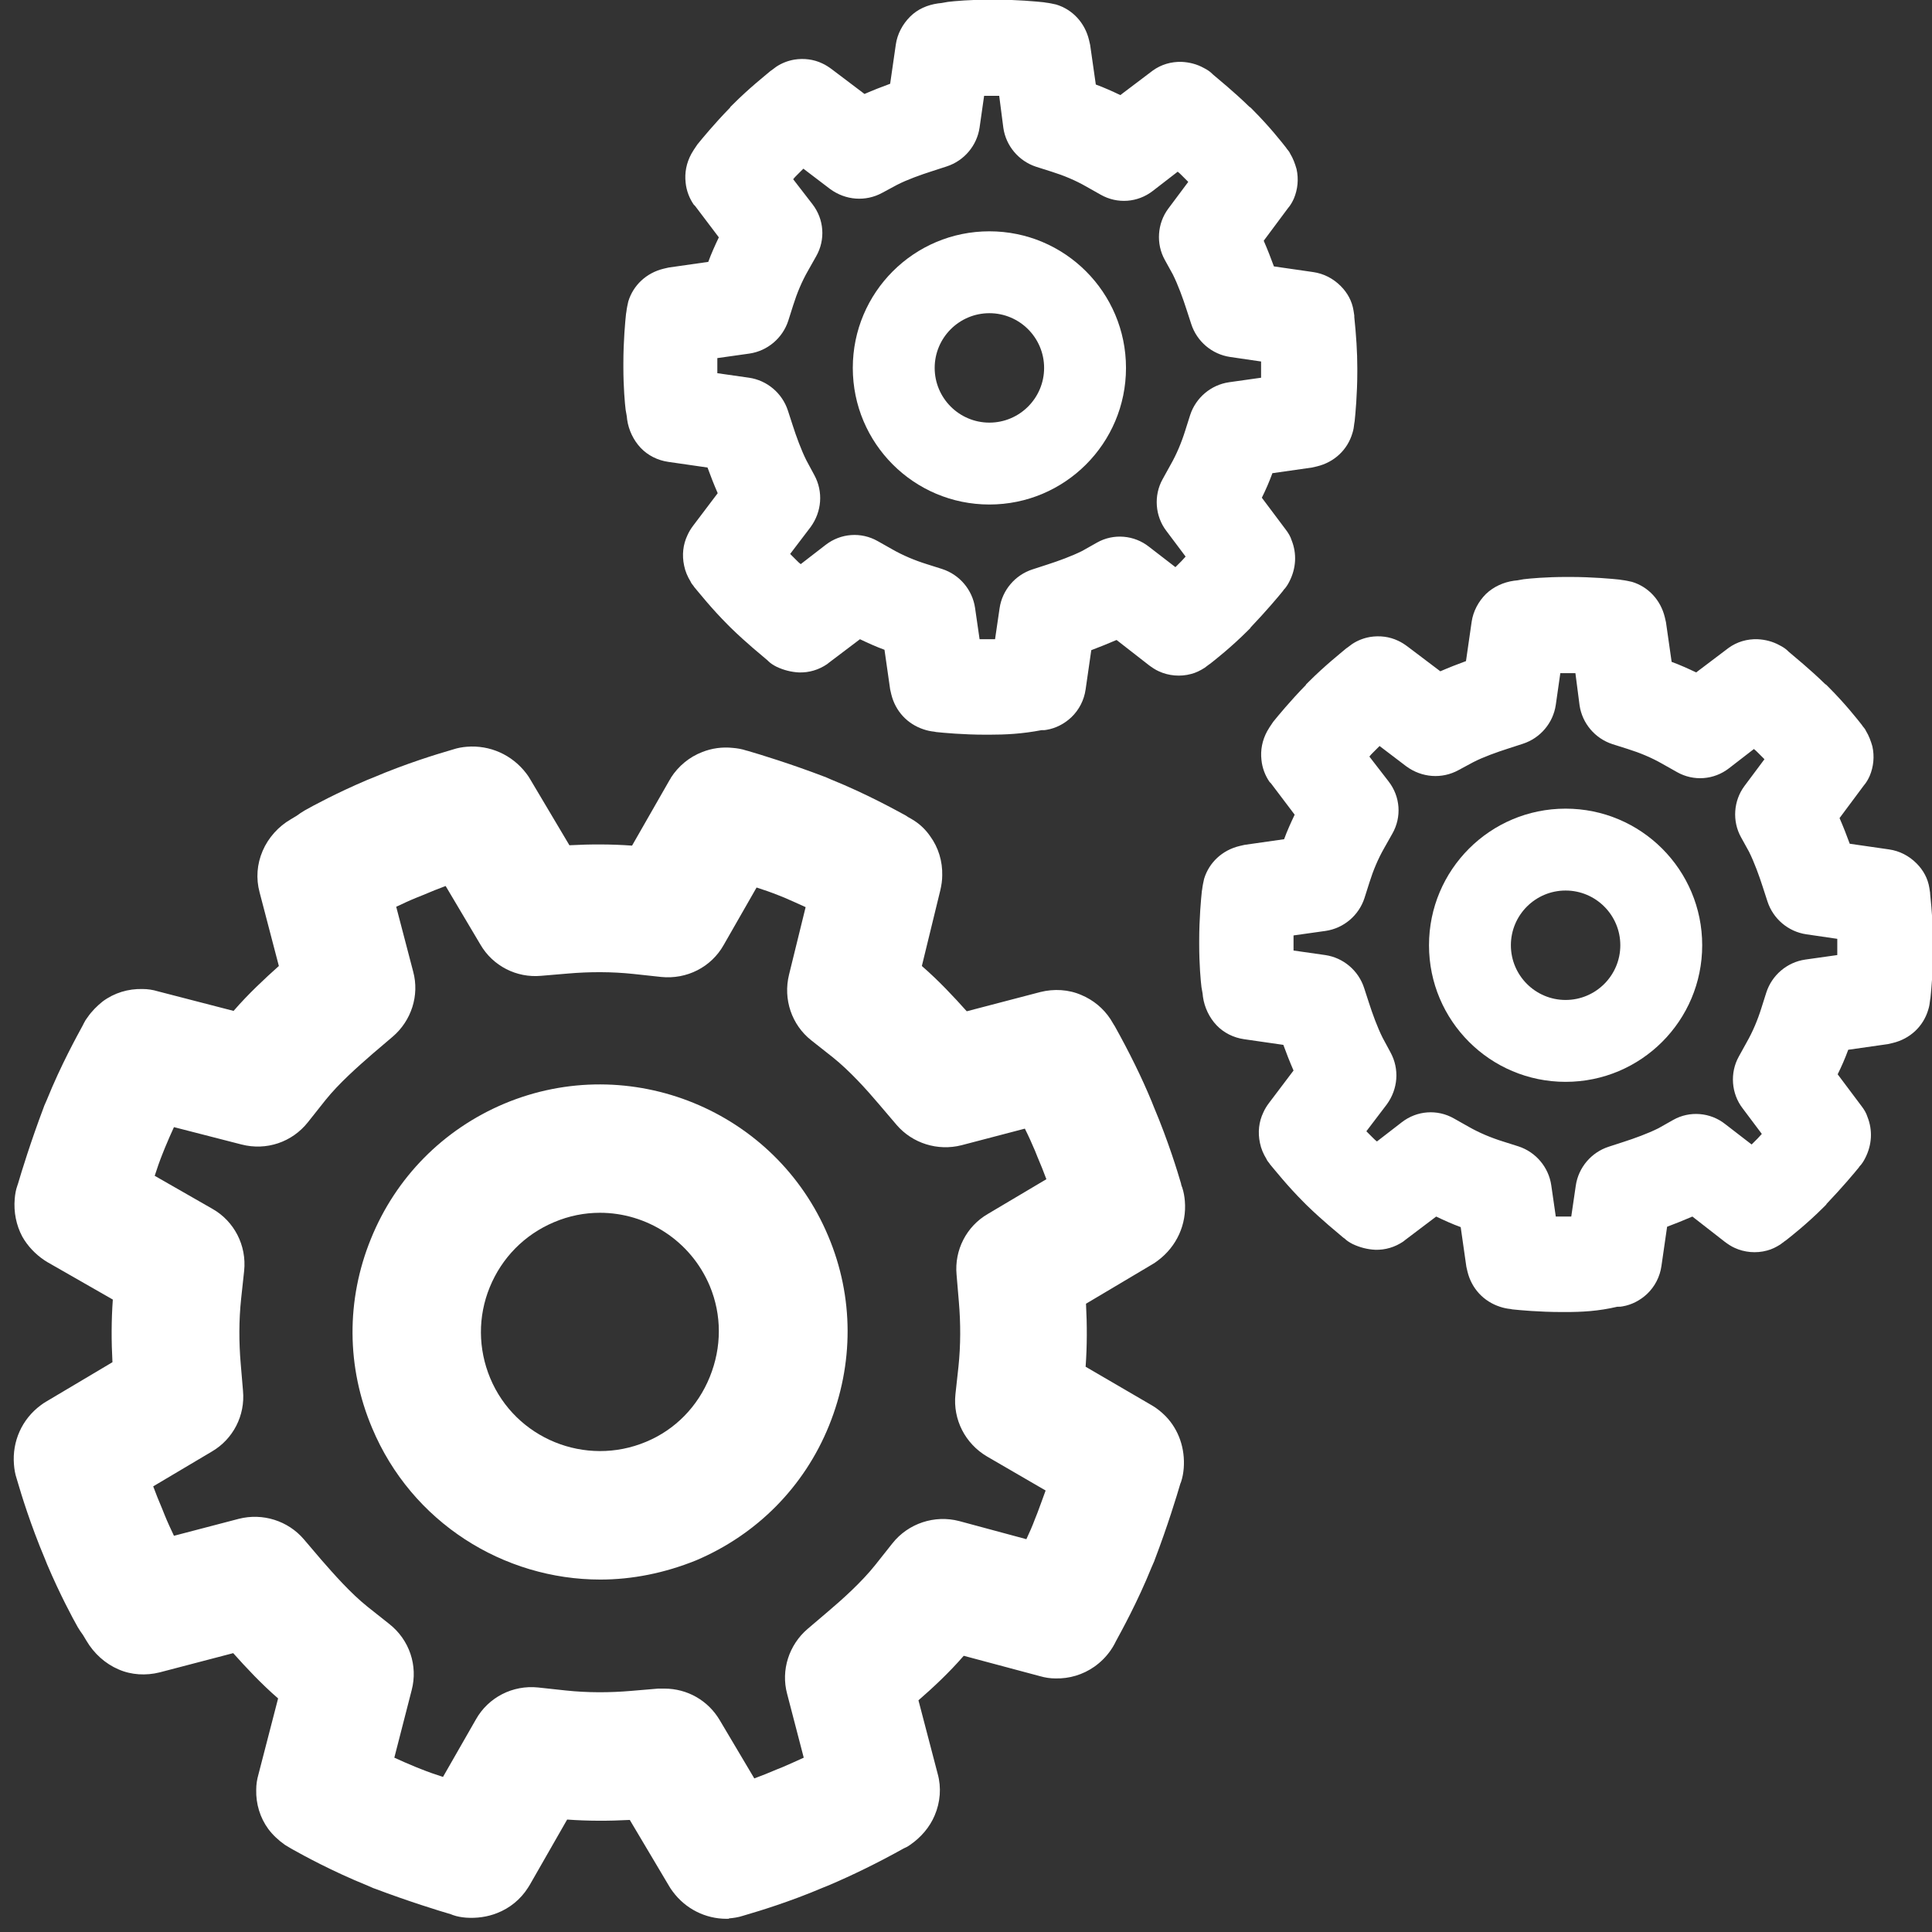 <svg xmlns="http://www.w3.org/2000/svg" viewBox="0 0 512 512">
<rect x="0" y="0" width="512" height="512" fill="#333333" stroke="none"/>
<g>
	<path fill="#FFFFFF" d="M159.1,418.6c-25.6,0-50-15.1-60.5-40.2c-6.8-16.1-6.9-33.9-0.3-50.1c6.6-16.3,19.2-29,35.3-35.8
		c33.3-14,71.9,1.7,85.9,35.1c6.8,16.1,6.8,33.9,0.2,50.2c-6.6,16.3-19.2,28.9-35.2,35.7C176.1,416.9,167.5,418.6,159.1,418.6z
		 M159,321.4c-4.1,0-8.2,0.8-12.2,2.5c-7.8,3.3-13.8,9.4-17,17.2c-3.2,7.8-3.1,16.4,0.1,24.1c6.7,16.1,25.3,23.6,41.3,16.9l0,0
		c7.7-3.2,13.7-9.3,16.9-17.2c3.2-7.9,3.2-16.4,0-24.1C183,328.7,171.3,321.4,159,321.4z"/>
	<path fill="#FFFFFF" d="M192.5,508.5c-5.5,0-10.8-2.6-14.2-7.2c-0.4-0.5-0.7-1-1-1.5l-10.4-17.5c-5.6,0.3-11.1,0.3-16.6-0.1
		l-9.9,17.3c-0.2,0.3-0.3,0.5-0.5,0.8c-1.9,3-4.8,5.4-8.2,6.7c-2.5,1-5.4,1.4-8.2,1.2c-1.2-0.1-2.4-0.3-3.5-0.7l-0.5-0.2
		c-3.1-0.9-11.2-3.4-20.2-6.8c-0.1,0-0.2-0.1-0.3-0.1l-1.6-0.7c-9.4-3.8-17.2-8.1-19.7-9.5l-0.7-0.4c-0.5-0.3-1-0.6-1.5-0.9
		c-1.7-1.2-3.2-2.6-4.4-4.2c-2.2-3-3.3-6.7-3.2-10.4c0-1.4,0.2-2.7,0.6-4.1l5.2-20.1c-4.5-3.9-8.5-8.2-11.9-12l-19.5,5.1
		c-3.6,0.9-7.5,0.7-10.9-0.8c-3.5-1.5-6.5-4.2-8.5-7.6l-0.9-1.5c-0.5-0.7-1-1.4-1.4-2.1c-1.3-2.3-4.7-8.6-8.1-16.6l-0.6-1.5
		c-3.8-9-6.3-17.2-7.2-20.3c-0.1-0.4-0.2-0.7-0.3-1c-0.4-1.2-0.6-2.4-0.7-3.7c-0.5-6.1,2.1-12,7.1-15.7c0.5-0.4,1-0.7,1.5-1
		L29.8,361c-0.3-5.6-0.3-11.1,0.1-16.6l-17.3-9.9c-0.3-0.2-0.5-0.3-0.8-0.5c-2.4-1.6-4.5-3.8-5.9-6.3c-1.6-3-2.3-6.5-2-10
		c0.1-1.2,0.3-2.4,0.7-3.5l0.2-0.6c0.9-3.1,3.4-11.2,6.8-20.2c0-0.1,0.1-0.2,0.1-0.3l0.7-1.6c3.8-9.4,8.1-17.1,9.5-19.7l0.3-0.6
		c0.3-0.6,0.6-1.1,1-1.6c1.1-1.6,2.5-3,4-4.2c3.1-2.3,6.8-3.4,10.6-3.3c1.3,0,2.7,0.2,4,0.6l20.1,5.2c3.9-4.5,8.2-8.5,12-11.9
		l-5.1-19.5c-1-3.7-0.7-7.5,0.8-11s4.2-6.5,7.5-8.4l1.5-0.9c0.7-0.5,1.4-1,2.1-1.4c2.3-1.3,8.6-4.7,16.6-8.1l1.5-0.6
		c8.9-3.8,17.2-6.3,20.3-7.2c0.4-0.1,0.7-0.2,1-0.3c1.2-0.4,2.4-0.6,3.6-0.7c6.1-0.5,12,2.1,15.8,7.1c0.4,0.5,0.7,1,1,1.5l10.4,17.5
		c5.6-0.3,11.1-0.3,16.6,0.1l9.9-17.3c0.1-0.2,0.3-0.4,0.4-0.7c2-3.1,4.9-5.5,8.3-6.8c2.5-1,5.3-1.4,8.1-1.1
		c1.2,0.1,2.4,0.3,3.6,0.7l0.4,0.1c3.1,0.9,11.3,3.4,20.2,6.8c0.1,0,0.2,0.1,0.3,0.1l1.6,0.7c9.4,3.8,17.1,8.1,19.7,9.5
		c0.3,0.2,0.5,0.3,0.6,0.4c0.6,0.3,1.2,0.7,1.7,1c1.7,1.1,3.1,2.5,4.2,4.1c2.2,3,3.3,6.7,3.2,10.4c0,1.3-0.2,2.6-0.5,3.9l-4.9,20.1
		c4.5,3.9,8.5,8.2,11.9,12l19.5-5.1c3.6-0.9,7.5-0.7,10.9,0.8c3.1,1.3,5.8,3.5,7.7,6.4c0.3,0.5,0.6,1,0.9,1.5l0.2,0.3
		c3.9,7,7.2,13.7,9.8,20l0.6,1.5c3.8,9,6.3,17.2,7.2,20.3v0.1c0.1,0.4,0.2,0.7,0.3,0.9c0.4,1.2,0.6,2.4,0.7,3.6
		c0.5,6.1-2.1,12-7.2,15.8c-0.5,0.4-1,0.7-1.5,1l-17.5,10.4c0.3,5.6,0.3,11.2-0.1,16.7l17.5,10.2c1.4,0.8,2.6,1.8,3.7,2.9
		c3.5,3.6,5.2,8.6,4.8,13.8c-0.1,1.2-0.3,2.4-0.7,3.6l-0.2,0.5c-0.9,3.1-3.4,11.3-6.8,20.2c0,0.1-0.1,0.2-0.1,0.3l-0.7,1.6
		c-3.8,9.4-8.1,17.1-9.5,19.7l-0.3,0.6c-0.3,0.6-0.7,1.2-1.1,1.8c-1.2,1.7-2.6,3.1-4.3,4.3c-3,2.1-6.6,3.2-10.3,3.1
		c-1.4,0-2.7-0.2-4.1-0.6l-20.2-5.4c-3.9,4.5-8.2,8.5-12,11.8l5.1,19.5c1,3.6,0.7,7.5-0.8,11c-1.3,3.1-3.6,5.8-6.5,7.8
		c-0.4,0.3-0.9,0.6-1.4,0.8l-0.4,0.2c-6.8,3.8-13.4,7-19.7,9.7l-1.5,0.6l0,0c-8.9,3.8-17.2,6.3-20.3,7.2c-0.4,0.1-0.7,0.2-1,0.3
		c-1.2,0.4-2.5,0.6-3.8,0.7C193.5,508.5,193,508.5,192.5,508.5z M212.5,484.6L212.5,484.6L212.5,484.6z M176.1,447.5
		c6,0,11.5,3.1,14.6,8.3l9.2,15.5c1.9-0.7,3.9-1.5,6-2.4l1.5-0.6c1.8-0.8,3.7-1.6,5.6-2.5l-4.4-16.9c-1.7-6.3,0.5-13,5.4-17.2
		l5.4-4.6c3.9-3.3,8.9-7.8,12.5-12.3l4.6-5.8c4.2-5.3,11.2-7.6,17.7-5.9l17.8,4.8c0.8-1.7,1.6-3.5,2.3-5.4l0.6-1.5
		c0.8-2.1,1.5-4.1,2.2-6l-15.5-9c-5.8-3.4-9.1-9.8-8.4-16.5l0.8-7.3c0.6-5.7,0.6-11.5,0.1-17.3l-0.6-7.1c-0.6-6.5,2.6-12.8,8.3-16.1
		l15.5-9.2c-0.7-1.9-1.5-3.9-2.4-6l-0.6-1.5c-0.8-1.9-1.7-3.9-2.7-5.9l-16.8,4.4c-6.3,1.6-13-0.5-17.2-5.4l-4.6-5.4
		c-3.3-3.9-7.8-8.9-12.3-12.5l-5.7-4.5c-5.2-4.1-7.5-10.9-5.9-17.4l4.4-17.9c-1.8-0.8-3.7-1.7-5.6-2.5l-1.5-0.6
		c-2-0.8-4-1.5-5.9-2.1l-8.7,15.2c-3.3,5.9-9.8,9.2-16.6,8.5l-7.4-0.8c-5.7-0.6-11.5-0.6-17.3-0.1l-7.1,0.6
		c-6.5,0.6-12.8-2.6-16.1-8.3l-9.2-15.5c-1.9,0.7-3.9,1.5-6,2.4l-1.5,0.6c-2,0.8-3.9,1.7-5.6,2.5l4.5,17.2c1.7,6.3-0.5,13-5.4,17.2
		l-5.4,4.6c-3.9,3.4-8.9,7.8-12.5,12.3l-4.6,5.8c-4.2,5.3-11,7.6-17.6,5.9l-17.9-4.6c-0.8,1.7-1.6,3.6-2.4,5.5l-0.6,1.5
		c-0.8,2-1.5,4-2.1,5.9l15.2,8.7c5.9,3.3,9.2,9.8,8.5,16.5l-0.8,7.4c-0.6,5.7-0.6,11.5-0.1,17.3l0.6,7.1c0.6,6.5-2.6,12.8-8.3,16.1
		l-15.5,9.2c0.7,1.9,1.5,3.9,2.4,6l0.6,1.5c0.8,2,1.7,3.9,2.5,5.6l17.2-4.5c6.3-1.6,13,0.5,17.2,5.4l4.6,5.4
		c3.4,3.9,7.8,8.9,12.3,12.5l5.8,4.6c5.3,4.2,7.6,11,5.9,17.5l-4.6,17.9c1.7,0.8,3.6,1.6,5.5,2.4l1.5,0.6c2,0.8,4,1.5,5.9,2.1
		l8.7-15.2c3.3-5.9,9.8-9.2,16.5-8.5l7.4,0.8c5.7,0.6,11.5,0.6,17.3,0.1l7.1-0.6C175.1,447.5,175.6,447.5,176.1,447.5z M94.1,246.2
		L94.1,246.2L94.1,246.2z"/>
</g>
<g>
	<path fill="#FFFFFF" d="M414.9,286.7c-20,0-36.2-16.2-36.2-36.2s16.2-36.2,36.2-36.2c20,0,36.2,16.2,36.2,36.2
		S434.9,286.7,414.9,286.7z M414.9,236c-8,0-14.5,6.5-14.5,14.5s6.5,14.5,14.5,14.5s14.5-6.5,14.5-14.5S422.9,236,414.9,236z"/>
	<path fill="#FFFFFF" d="M414.9,347.7h-1c-6,0-11.2-0.5-13.1-0.7l-0.5-0.1c-1-0.1-1.9-0.3-2.8-0.6c-4.3-1.4-7.5-4.8-8.6-9.3
		c-0.1-0.4-0.2-0.9-0.3-1.3l-1.5-10.5c-2.2-0.8-4.4-1.8-6.5-2.8l-8.2,6.2c-0.1,0.1-0.4,0.3-0.5,0.4c-2.2,1.5-4.8,2.3-7.5,2.2
		c-2-0.1-4-0.6-5.9-1.5c-0.8-0.4-1.6-0.9-2.2-1.5L356,328c-1.5-1.3-5.5-4.5-9.7-8.6c-0.1-0.1-0.1-0.1-0.1-0.1l-0.7-0.7
		c-4.4-4.4-7.7-8.6-8.9-10l-0.2-0.3c-0.3-0.4-0.6-0.7-0.8-1.2c-0.8-1.3-1.4-2.7-1.7-4.2c-0.6-2.8-0.3-5.6,0.9-8.1
		c0.4-0.9,0.9-1.7,1.5-2.5l6.5-8.6c-1-2.3-1.9-4.6-2.7-6.8l-10.4-1.5c-2.8-0.4-5.4-1.7-7.3-3.7c-1.9-2-3.2-4.7-3.6-7.5l-0.1-0.9
		c-0.1-0.5-0.2-1.1-0.3-1.7c-0.2-1.6-0.6-6-0.6-11.3v-1c0-6,0.5-11.2,0.7-13.1c0-0.2,0.1-0.4,0.1-0.6c0.1-0.9,0.3-1.8,0.5-2.7
		c1.3-4.3,4.8-7.6,9.4-8.7c0.4-0.1,0.9-0.2,1.3-0.3l10.5-1.5c0.8-2.2,1.8-4.4,2.8-6.5l-6.2-8.2c-0.1-0.1-0.2-0.3-0.4-0.4
		c-1.2-1.7-2-3.8-2.2-5.9c-0.3-2.6,0.2-5.2,1.5-7.6c0.4-0.7,0.9-1.5,1.4-2.2l0.2-0.3c1.3-1.6,4.5-5.5,8.6-9.7
		c0.1-0.1,0.1-0.1,0.1-0.2l0.7-0.7c4.4-4.4,8.6-7.7,10-8.9l0.3-0.2c0.4-0.3,0.8-0.6,1.2-0.9c1.5-1,3.1-1.6,4.8-1.9
		c2.5-0.4,5.1-0.1,7.4,1c0.9,0.4,1.8,1,2.6,1.6l8.6,6.5c2.3-1,4.6-1.9,6.8-2.7l1.5-10.4c0.4-2.8,1.8-5.4,3.8-7.4
		c2-1.9,4.6-3.1,7.4-3.5l0.9-0.1c0.5-0.1,1.1-0.2,1.7-0.3c1.6-0.2,6-0.6,11.3-0.6h1c5.9,0,11.2,0.5,13.1,0.7c0.2,0,0.4,0.1,0.6,0.1
		c0.9,0.1,1.8,0.3,2.7,0.5c4.3,1.3,7.6,4.8,8.7,9.4c0.1,0.4,0.2,0.9,0.3,1.3l1.5,10.5c2.2,0.8,4.4,1.8,6.5,2.8l8.2-6.2
		c0.1-0.1,0.3-0.2,0.4-0.3c2.2-1.6,4.9-2.4,7.7-2.3c2,0.1,4,0.6,5.8,1.6c0.8,0.4,1.6,0.9,2.2,1.5l0.2,0.2c1.5,1.3,5.5,4.5,9.7,8.6
		c0.1,0.1,0.1,0.1,0.2,0.1l0.7,0.7c4.4,4.4,7.7,8.6,8.8,10l0.2,0.3c0.3,0.4,0.7,0.8,0.9,1.3c0.8,1.3,1.3,2.7,1.7,4.1
		c0.6,2.7,0.3,5.4-0.7,7.8c-0.4,0.9-0.9,1.8-1.6,2.6l-6.4,8.6c1,2.3,1.9,4.6,2.7,6.8l10.4,1.5c2.8,0.4,5.3,1.7,7.3,3.7
		c1.8,1.8,3,4,3.4,6.5c0.1,0.4,0.1,0.9,0.2,1.3v0.2c0.5,4.8,0.8,9.3,0.8,13.5v1c0,5.9-0.5,11.2-0.7,13.1l-0.1,0.6
		c-0.1,0.9-0.2,1.7-0.5,2.6c-1.3,4.4-4.8,7.7-9.4,8.8c-0.4,0.1-0.9,0.2-1.3,0.3l-10.5,1.5c-0.8,2.2-1.8,4.5-2.8,6.5l6.3,8.4
		c0.7,0.9,1.3,1.9,1.6,2.9c1.4,3.5,1.2,7.4-0.6,10.9c-0.4,0.8-0.9,1.6-1.5,2.2l-0.2,0.3c-1.2,1.5-4.5,5.4-8.5,9.6
		c-0.1,0.1-0.1,0.1-0.1,0.2l-0.7,0.7c-4.4,4.4-8.6,7.7-10,8.8l-0.3,0.2c-0.4,0.3-0.8,0.6-1.2,0.9c-1.1,0.7-2.3,1.3-3.5,1.6
		c-2.9,0.8-6,0.5-8.6-0.7c-0.9-0.4-1.8-1-2.6-1.6l-8.6-6.7c-2.3,1-4.6,1.9-6.7,2.7l-1.5,10.4c-0.4,2.8-1.7,5.4-3.8,7.4
		c-1.8,1.7-4.1,2.9-6.5,3.3c-0.4,0.1-0.7,0.1-1.2,0.1h-0.2C423.5,347.5,419.1,347.7,414.9,347.7z M412.3,322.4c0.5,0,1.1,0,1.6,0h1
		c0.5,0,1,0,1.5,0l1.2-8.2c0.7-4.8,4.1-8.8,8.7-10.3l4-1.3c2.8-0.9,6.4-2.2,9.2-3.6l3.9-2.2c4.4-2.5,9.9-2,13.8,1.1l7,5.4
		c0.3-0.3,0.6-0.6,0.9-0.9l0.7-0.7c0.4-0.4,0.7-0.8,1.1-1.2l-5.1-6.8c-3-3.9-3.4-9.4-1-13.7l2.1-3.8c1.6-2.8,2.9-5.9,3.9-9.1
		l1.3-4.1c1.5-4.6,5.5-8,10.3-8.7l8.5-1.2c0-0.5,0-1.1,0-1.6v-1c0-0.5,0-1.1,0-1.7l-8.2-1.2c-4.8-0.7-8.8-4.1-10.3-8.7l-1.3-4
		c-0.9-2.8-2.2-6.4-3.6-9.2l-2.1-3.8c-2.4-4.3-2-9.7,0.9-13.6l5.3-7.1c-0.4-0.4-0.7-0.7-1-1l-0.7-0.7c-0.4-0.4-0.7-0.7-1.1-1
		l-6.6,5.1c-4,3.1-9.4,3.5-13.8,1l-3.9-2.2c-2.8-1.6-5.9-2.9-9.1-3.9l-4.1-1.3c-4.6-1.5-8-5.5-8.7-10.3l-1.1-8.5c-0.5,0-1.1,0-1.6,0
		h-1c-0.5,0-1,0-1.4,0l-1.2,8.4c-0.7,4.8-4.1,8.8-8.7,10.3l-4,1.3c-2.8,0.9-6.5,2.2-9.2,3.6l-3.9,2.1c-4.4,2.4-9.7,2-13.8-1
		l-7.1-5.4c-0.3,0.3-0.7,0.7-1,1l-0.7,0.7c-0.4,0.4-0.7,0.7-1,1.1l5.1,6.6c3.1,4,3.5,9.4,1,13.8l-2.2,3.9c-1.6,2.8-2.9,5.9-3.9,9.1
		l-1.3,4.1c-1.5,4.6-5.5,8-10.3,8.7l-8.5,1.2c0,0.5,0,1.1,0,1.6v1c0,0.5,0,1,0,1.4l8.4,1.2c4.8,0.7,8.8,4.1,10.3,8.7l1.3,4
		c0.9,2.8,2.2,6.4,3.6,9.2l2.1,3.9c2.4,4.4,2,9.7-1,13.8l-5.4,7.1c0.3,0.3,0.7,0.7,1,1l0.7,0.7c0.4,0.4,0.7,0.7,1.1,1l6.6-5.1
		c4-3.1,9.4-3.5,13.8-1l3.9,2.2c2.8,1.6,5.9,2.9,9.1,3.9l4.1,1.3c4.6,1.5,8,5.5,8.7,10.3L412.3,322.4z"/>
</g>
<g>
	<path fill="#FFFFFF" d="M262.2,133.7c-20,0-36.2-16.2-36.2-36.2s16.2-36.2,36.2-36.2c20,0,36.2,16.2,36.2,36.2
		S282.2,133.7,262.2,133.7z M262.2,83c-8,0-14.5,6.5-14.5,14.5s6.5,14.5,14.5,14.5c8,0,14.5-6.5,14.5-14.5S270.2,83,262.2,83z"/>
	<path fill="#FFFFFF" d="M262.2,194.7h-1c-6,0-11.2-0.5-13.1-0.7l-0.5-0.1c-1-0.1-1.9-0.3-2.8-0.6c-4.3-1.4-7.5-4.8-8.6-9.3
		c-0.1-0.4-0.2-0.9-0.3-1.3l-1.5-10.5c-2.2-0.8-4.4-1.8-6.5-2.8l-8.2,6.2c-0.1,0.1-0.4,0.3-0.5,0.4c-2.2,1.5-4.8,2.3-7.5,2.2
		c-2-0.1-4-0.6-5.9-1.5c-0.8-0.4-1.6-0.9-2.2-1.5l-0.2-0.2c-1.5-1.3-5.5-4.5-9.7-8.6c-0.1-0.1-0.1-0.1-0.1-0.1l-0.7-0.7
		c-4.4-4.4-7.7-8.6-8.9-10l-0.2-0.3c-0.3-0.4-0.6-0.7-0.8-1.2c-0.8-1.3-1.4-2.7-1.7-4.2c-0.6-2.8-0.3-5.6,0.9-8.1
		c0.4-0.9,0.9-1.7,1.5-2.5l6.5-8.6c-1-2.3-1.9-4.6-2.7-6.8l-10.4-1.5c-2.8-0.4-5.4-1.7-7.3-3.7c-1.9-2-3.2-4.7-3.6-7.5l-0.1-0.9
		c-0.1-0.5-0.2-1.1-0.3-1.7c-0.2-1.6-0.6-6-0.6-11.3v-1c0-6,0.5-11.2,0.7-13.1c0-0.2,0.1-0.4,0.1-0.6c0.1-0.9,0.3-1.8,0.5-2.7
		c1.3-4.3,4.8-7.6,9.4-8.7c0.4-0.1,0.9-0.2,1.3-0.3l10.5-1.5c0.8-2.2,1.8-4.4,2.8-6.5l-6.2-8.2c-0.1-0.1-0.2-0.3-0.4-0.4
		c-1.2-1.7-2-3.8-2.2-5.9c-0.3-2.6,0.2-5.2,1.5-7.6c0.4-0.7,0.9-1.5,1.4-2.2l0.2-0.3c1.3-1.6,4.5-5.5,8.6-9.7
		c0.1-0.1,0.1-0.1,0.1-0.2l0.7-0.7c4.4-4.4,8.6-7.7,10-8.9l0.3-0.2c0.4-0.3,0.8-0.6,1.2-0.9c1.5-1,3.1-1.6,4.8-1.9
		c2.5-0.4,5.1-0.1,7.4,1c0.9,0.4,1.8,1,2.6,1.6l8.6,6.5c2.3-1,4.6-1.9,6.8-2.7l1.5-10.4c0.4-2.8,1.8-5.4,3.8-7.4s4.6-3.1,7.4-3.5
		l0.9-0.1c0.5-0.1,1.1-0.2,1.7-0.3c1.6-0.2,6-0.6,11.3-0.6h1c5.9,0,11.2,0.5,13.1,0.7c0.2,0,0.4,0.1,0.6,0.1
		c0.9,0.1,1.8,0.3,2.7,0.5c4.3,1.3,7.6,4.8,8.7,9.4c0.1,0.4,0.2,0.9,0.3,1.3l1.5,10.5c2.2,0.8,4.4,1.8,6.5,2.8l8.2-6.2
		c0.1-0.1,0.3-0.2,0.4-0.3c2.2-1.6,4.9-2.4,7.7-2.3c2,0.1,4,0.6,5.8,1.6c0.8,0.4,1.6,0.9,2.2,1.5l0.2,0.2c1.5,1.3,5.5,4.5,9.7,8.6
		c0.1,0.1,0.1,0.1,0.2,0.1l0.7,0.7c4.4,4.4,7.7,8.6,8.8,10l0.2,0.3c0.3,0.4,0.7,0.8,0.9,1.3c0.8,1.3,1.3,2.7,1.7,4.1
		c0.6,2.7,0.3,5.4-0.7,7.8c-0.4,0.9-0.9,1.8-1.6,2.6l-6.4,8.6c1,2.3,1.9,4.6,2.7,6.8l10.4,1.5c2.8,0.4,5.3,1.7,7.3,3.7
		c1.8,1.8,3,4,3.4,6.5c0.1,0.4,0.1,0.9,0.2,1.3V84c0.5,4.8,0.8,9.3,0.8,13.5v1c0,5.9-0.5,11.2-0.7,13.1l-0.1,0.6
		c-0.1,0.9-0.2,1.7-0.5,2.6c-1.3,4.4-4.8,7.7-9.4,8.8c-0.4,0.1-0.9,0.2-1.3,0.3l-10.5,1.5c-0.8,2.2-1.8,4.5-2.8,6.5l6.3,8.4
		c0.7,0.9,1.3,1.9,1.6,2.9c1.4,3.5,1.2,7.4-0.6,10.9c-0.4,0.8-0.9,1.6-1.5,2.2l-0.2,0.3c-1.2,1.5-4.5,5.4-8.5,9.6
		c-0.1,0.1-0.1,0.1-0.1,0.2l-0.7,0.7c-4.4,4.4-8.6,7.7-10,8.8l-0.3,0.2c-0.4,0.3-0.8,0.6-1.2,0.9c-1.1,0.7-2.3,1.3-3.5,1.6
		c-2.9,0.8-6,0.5-8.6-0.7c-0.9-0.4-1.8-1-2.6-1.6l-8.6-6.7c-2.3,1-4.6,1.9-6.7,2.7l-1.5,10.4c-0.4,2.8-1.7,5.4-3.8,7.4
		c-1.8,1.7-4.1,2.9-6.5,3.3c-0.4,0.1-0.7,0.1-1.2,0.1H276C270.8,194.5,266.4,194.7,262.2,194.7z M259.6,169.4c0.5,0,1.1,0,1.6,0h1
		c0.5,0,1,0,1.5,0l1.2-8.2c0.7-4.8,4.1-8.8,8.7-10.3l4-1.3c2.8-0.9,6.4-2.2,9.2-3.6l3.9-2.2c4.4-2.5,9.9-2,13.8,1.1l7,5.4
		c0.3-0.3,0.6-0.6,0.9-0.9l0.7-0.7c0.4-0.4,0.7-0.8,1.1-1.2l-5.1-6.8c-3-3.9-3.4-9.4-1-13.7l2.1-3.8c1.6-2.8,2.9-5.9,3.9-9.1
		l1.3-4.1c1.5-4.6,5.5-8,10.3-8.7l8.5-1.2c0-0.5,0-1.1,0-1.6v-1c0-0.5,0-1.1,0-1.7l-8.2-1.2c-4.8-0.7-8.8-4.1-10.3-8.7l-1.3-4
		c-0.9-2.8-2.2-6.4-3.6-9.2l-2.1-3.8c-2.4-4.3-2-9.7,0.9-13.6l5.3-7.1c-0.4-0.4-0.7-0.7-1-1l-0.7-0.7c-0.4-0.4-0.7-0.7-1.1-1
		l-6.6,5.1c-4,3.1-9.4,3.5-13.8,1l-3.9-2.2c-2.8-1.6-5.9-2.9-9.1-3.9l-4.1-1.3c-4.6-1.5-8-5.5-8.7-10.3l-1.1-8.5c-0.5,0-1.1,0-1.6,0
		h-1c-0.5,0-1,0-1.4,0l-1.2,8.4c-0.7,4.8-4.1,8.8-8.7,10.3l-4,1.3c-2.8,0.9-6.5,2.2-9.2,3.6l-3.9,2.1c-4.4,2.4-9.7,2-13.8-1
		l-7.1-5.4c-0.3,0.3-0.7,0.7-1,1l-0.7,0.7c-0.4,0.4-0.7,0.7-1,1.1l5.1,6.6c3.1,4,3.5,9.4,1,13.8l-2.2,3.9c-1.6,2.8-2.9,5.9-3.9,9.1
		l-1.3,4.1c-1.5,4.6-5.5,8-10.3,8.7l-8.5,1.2c0,0.5,0,1.1,0,1.6v1c0,0.5,0,1,0,1.4l8.4,1.2c4.8,0.7,8.8,4.1,10.3,8.7l1.3,4
		c0.9,2.8,2.2,6.4,3.6,9.2l2.1,3.9c2.4,4.4,2,9.7-1,13.8l-5.4,7.1c0.3,0.3,0.7,0.7,1,1l0.7,0.7c0.4,0.4,0.7,0.7,1.1,1l6.6-5.1
		c4-3.1,9.4-3.5,13.8-1l3.9,2.2c2.8,1.6,5.9,2.9,9.1,3.9l4.1,1.3c4.6,1.5,8,5.5,8.7,10.3L259.6,169.4z"/>
</g>
</svg>
